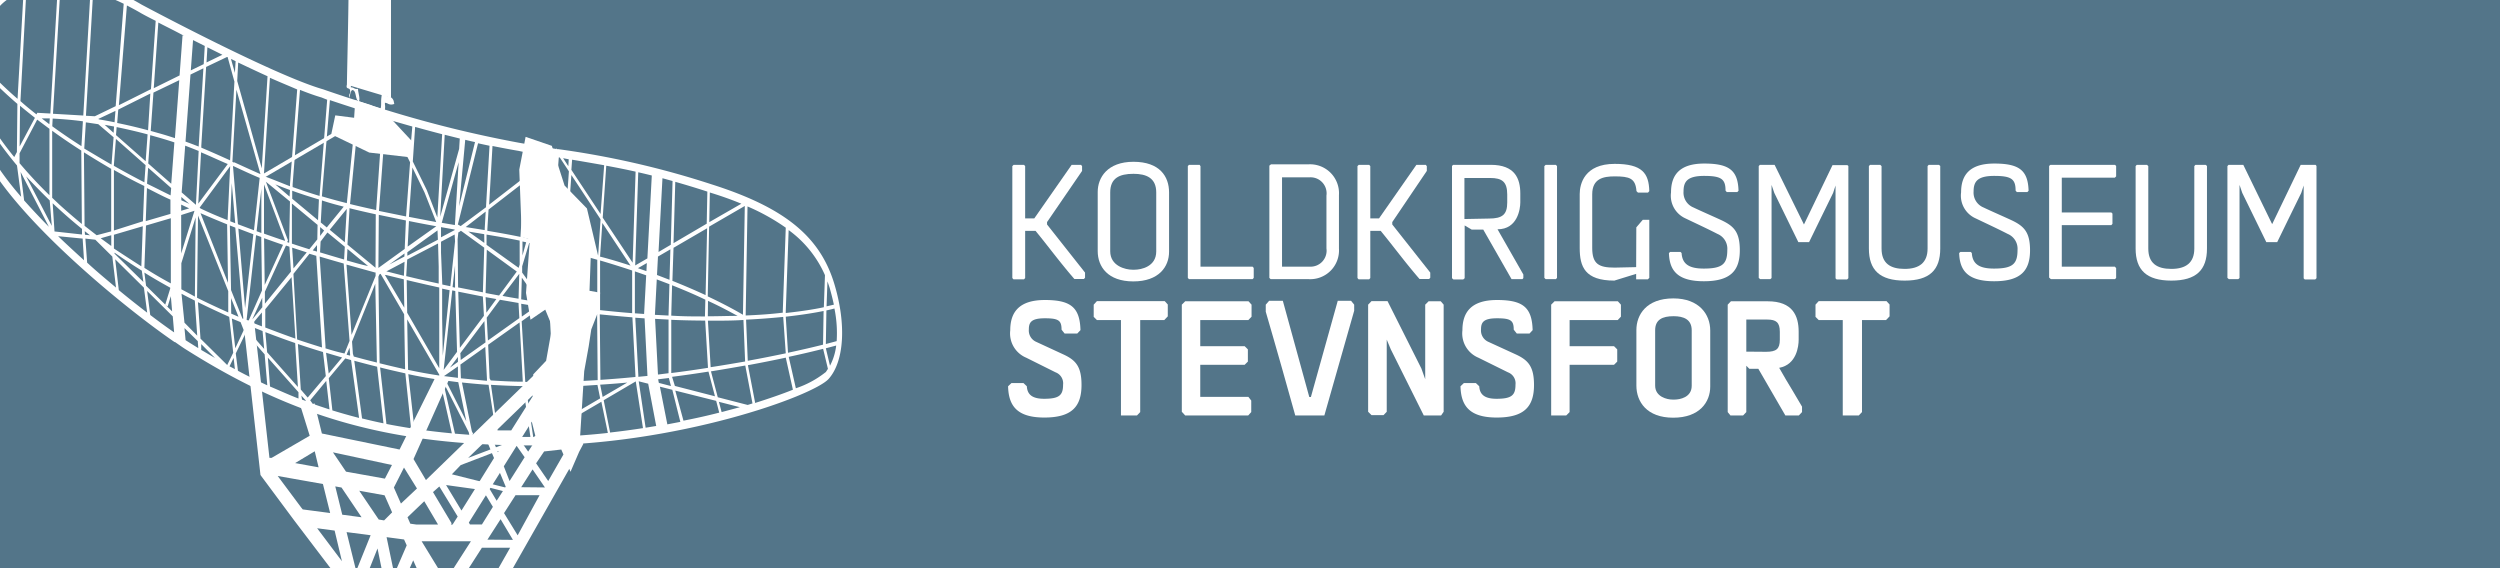 <svg id="geomuseum" xmlns="http://www.w3.org/2000/svg" width="110mm" height="25mm" viewBox="0 0 311.81 70.87"><defs><style>.cls-1{fill:#537589;}.cls-2{fill:#fff;}</style></defs><title>koldkrig_menu_logo</title><rect class="cls-1" x="-2.34" y="-7.21" width="317.35" height="85.52"/><g id="New_Symbol_38" data-name="New Symbol 38"><path class="cls-2" d="M104.06,35.42c-1.79-5.94-6.22-9.54-15.32-12.43A109.45,109.45,0,0,0,69.6,18.6l-.15,0-.09-.12,0,.1c-1.39-.23-2.9-.47-4.61-.77A146.49,146.49,0,0,1,48,13.67,1.93,1.93,0,0,0,48,13a1.09,1.09,0,0,0,0-.18.88.88,0,0,1,.35.1.88.88,0,0,0,.63.1l.19-.05-.06-.29a.77.77,0,0,0-.7-.65.74.74,0,0,1-.4-.21V10.61l-.31.84a4.88,4.88,0,0,0-.17,1.33c0,.25,0,.5-.06.73l-1-.32-.24-.1v0c-3.53-1.1-5.89-1.93-5.94-1.95C34.12,9.38,17.81.66,17.66.58,12.22-2.64,7.27-3.55,3.15-2.19H3v.07a12,12,0,0,0-2.21,1C-3.26,1.35-4.41,10.1-3,16.74c1.69,7.74,17.33,20.82,24.77,25.93v0h.06c.54.37,1,.71,1.48,1C36.89,52.23,49,55.56,66.4,55.56c18,0,35.05-6.17,36.95-8.3S105.61,40.58,104.06,35.42Zm.29,7.13-1.35.36.07-4.19c.48-.1.82-.19,1-.24A15.39,15.39,0,0,1,104.35,42.55ZM98.28,44,98,39.5c2.11-.23,3.68-.5,4.72-.71l-.07,4.2C101.59,43.26,100.1,43.61,98.28,44Zm-70,1.48L25,42.24l-.32-4.55q1.88.93,3.9,1.83L29.08,44l-.76,1.55Zm-1.47-.83c-.57-.32-1.14-.67-1.72-1l0-.73ZM-1.06,16.41a49.14,49.14,0,0,0,3.17,4.23l.52,3.91a38.07,38.07,0,0,1-3-3.89Zm-1.79-3.88a24.44,24.44,0,0,1,.14-4.47c.27.33.67.79,1.21,1.37l-.08,5.42C-2.24,13.76-2.65,13-2.85,12.53Zm.21-5A16.66,16.66,0,0,1-1.23,2.62l-.25,6.2C-2,8.24-2.4,7.78-2.64,7.48Zm1.39,7.82.08-5.52c.82.86,1.92,1.91,3.33,3.13l-.06,6-.33.63a41.7,41.7,0,0,1-3-4.15Zm5.58-.62L2.44,18.27l.05-5.08C3.06,13.67,3.67,14.16,4.33,14.68Zm31.83,8.5C35,22.78,34,22.36,33,22l-.1-.09.76-12.21c1.2.54,2.35,1,3.4,1.46L36.16,23ZM93.26,45l-.21-5.13c1.76-.08,3.3-.21,4.63-.34L98,44.07C96.55,44.37,95,44.69,93.26,45ZM66.5,54.51l-.93-6.34,1.37,0c.71,0,1.41,0,2.12,0l.16,4.77-2.69,1.58ZM50.92,46.67c1.21.26,2.44.48,3.69.67l-3,5.49Zm-3.58-1.36-.15-10.79.12-.29.15-.08h0l2.94,5.05.12,6.86C49.44,45.82,48.38,45.57,47.34,45.31ZM22.61,36.08l0-.25v-3l1.78-5.71L24.3,37C23.73,36.67,23.16,36.38,22.61,36.08ZM18,33.41h0l.2-5.28,3.1-.91v8.13C20.09,34.7,19,34.05,18,33.41ZM14.2,31V29.28l3.6-1.06-.18,5C16.41,32.45,15.27,31.7,14.2,31ZM6.5,24.67V16.31c1.1.8,2.3,1.62,3.63,2.47l.07,9.16c-1-.83-1.93-1.63-2.78-2.4l-.92-.87Zm-1.3-9.9h1l-.05.73Zm19.57,3.51c-.53-.21-1.08-.42-1.64-.62l.62-8.36,1.61-.78-.58,9.63Zm0,.54-.34,6.73L22.65,24l.44-5.83C23.66,18.39,24.21,18.6,24.74,18.82Zm26.37,1.42L50.64,27v0l-3.38-.69L48.1,14.9l1,1.19L51,18.81l-.19.77Zm19.07,11,.29,6.89L68.9,38l-.14-7ZM82.06,46.72l-.36-6.95,1.68.09v6.69Zm-7.18.66-.08-8.17c1.41.14,2.77.27,4.07.37l.38,7.28,0,.16C77.83,47.16,76.36,47.28,74.88,47.38Zm-5.51.25-.44-9.16,1.55.22-.24,8.92Zm1.44-8.9c1.26.17,2.48.31,3.66.44l.07,8.24c-1.31.08-2.63.15-4,.19Zm9.52.43-1.15-.08V33.85l1.41.49-.26,4.82ZM79.61,47l0-.19-.38-7.18,1.16.08.36,7.18Zm4.11-7.11c1.49.07,2.9.09,4.23.1l.35,5.89c-1.46.23-3,.45-4.58.65Zm4.2-.42c-1.32,0-2.72,0-4.2-.1v-.1l.1-3.69c1.58.63,3,1.24,4.15,1.8Zm.38-1.94C90,38.3,91.22,39,92,39.4c-1.16,0-2.4.05-3.72.05Zm-4.92,1.73v.1l-1.7-.09h0l.23-4.42,1.58.6ZM81.94,34.3l.12-2.3,1.55-.9-.11,3.8Zm-1.32-.48-1.06-.37,1.11-.64Zm-1.78-.08v5.32c-1.3-.1-2.65-.23-4-.38V32.49C76.22,32.89,77.57,33.32,78.84,33.74Zm-4-1.78.28-4.15,3.52,5.32C77.41,32.73,76.14,32.34,74.81,32Zm-.35,6.69c-1.18-.13-2.4-.28-3.65-.45l-.3-6.84,2.34.6c.55.14,1.09.29,1.61.44ZM66.2,29.8l3-9.6-.77,10.11Zm2.22,1,.15,7.05-.73-.1L65.12,34l0-.78L66,30.3C66.76,30.45,67.55,30.63,68.42,30.84ZM50.89,46.13l-.11-6.29,4,6.89v.11C53.46,46.64,52.16,46.41,50.89,46.13ZM50.62,27.5l-.15,3.55-3.28,2.37.05-6.62Zm6.08,1.13v.07L55,29.6l0-1.27Zm8.06,5.52,0,0-.09,3.11c-.66-.11-1.32-.22-2-.35Zm-2.52,2.71-1.68-.31.15-5.4,3.74,2.72Zm-14-3-.07,0,2.28-1.21-.08,1.75Zm8.51-3.76-.59,5.6-1-.21L55,31.51l0-1.36,1.7-.9Zm0,3,0,2.78-.31-.07Zm-1.61,6.63V36l.93.2-.85,8.17Zm-.53-9.83-3.81,2,0-.44,3.76-2.72ZM50.43,32l-1.9,1,1.92-1.39Zm.35.37,3.85-2,.08,2.9,0,2.1q-2-.43-4.05-.93Zm5.62,3.85.38.08L57,43.88l-1.67,2.26Zm.75.16,3.07.61.13,2.4-3,4Zm3.41.68,1.34.24L60.66,39Zm-.34-.6-3.09-.61-.06-6,.09-.86.18-.1.14-.11,2.91,2.11Zm-9.38-5.7L51,27.57c1.28.26,2.41.47,3.41.65Zm-4,3.2h0v.45l-3,7.36L43.21,33C44.38,33.33,45.58,33.66,46.81,34Zm-3.58-1.5.07-1.41,2.57,2.13C45,33,44.09,32.72,43.23,32.48Zm4.92,1.85,2.18.53.06,3.54L48,34.29Zm2.54.62c1.38.33,2.74.64,4.06.93l0,2.07v8l-4-6.92Zm5.39,10.93,1-1.34,0,.62Zm1-.16,0,1.43-1.74-.22Zm.3-1.65,3-4,.14,2.66-3.09,2.19Zm3.29-4.43,1.65-2.23,2.32.4v.09l.1,1.8-3.92,2.79ZM65,37.89v0l1.91.31-1.83,1.29Zm0-.55.08-2.71,2.18,3.08Zm.16-5.47,0-1.75.46.1ZM64.81,33l-.13.41-4-2.87,0-1.28c1.32.22,2.59.43,4.13.75Zm-4.41-2.7-2-1.42,1.17.19.82.14Zm-3.67-2.23-1.64-.28,2.11-7.57ZM51,27.05V27l.43-6.11L52.94,24,54.4,27.7ZM46.83,33.4l-3.5-2.89.25-4.32,0-.22c1,.25,2.12.51,3.28.76Zm-3.59-7.47,0-.06h0Zm0,.2L43,30.22l-1.88-1.56,2.11-2.59ZM43,30.78l-.09,1.59c-1-.29-2-.59-3-.89l.07-1.35L40.83,29ZM33.08,40.85l0-2.28,3.28-4,.48,7.67C35.51,41.77,34.28,41.31,33.08,40.85ZM22.59,26.29v-.77l1,.47Zm1.66,0-1.66,5.32V26.82Zm-11.7,3.43,1.32-.38v1.34Zm-.5-.38c-.53-.4-1-.78-1.51-1.17h0L10.46,19c1.06.67,2.2,1.36,3.4,2.06v7.8Zm2.15-8.14c1.19.67,2.45,1.36,3.79,2l-.17,4.4L14.2,28.75Zm0-.68.25-3.19,3.7,3.27L18,22.74h0c-1.35-.69-2.61-1.38-3.81-2.06Zm21.29,9.51c-.88-.29-1.74-.59-2.57-.89V23l2.63,7Zm.6.74.19,3.11-3.25,4,0-1.49,2.63-5.76Zm.34.12,1.82.59-1.65,2Zm-5.68,9,1.18-10.56.65.23v.24l.09,6.43L31,40Zm0,.54v0Zm-.19-2-.84-9.92,1.87.71ZM32,28.84l.59-5.3v5.52Zm.71,9.48-1.26,1.54,1.25-2.73Zm.3-2.78-.08-5.72v-.11c.77.28,1.56.56,2.36.83Zm-1.34-6.82-2-.75-.62-7.25.06,0c1.06.49,2.13,1,3.27,1.47ZM28.9,22.84l.43,5-.62-.24Zm-.52,4.62C27.2,27,26.05,26.51,25,26l-.11-.1,3.81-5.17Zm-5.77-2.89,1,.86-1-.45V24.8Zm-1.34-.2c-1-.49-2-1-2.93-1.45v-.14l.13-1.86,2.87,2.53Zm-2.95-.91c.94.47,1.92,1,2.93,1.44v1.78l-3.08.9Zm10,4.53.11,7.29L25,26.59C26.07,27.06,27.2,27.53,28.36,28Zm.34.13.68.27,1,11.36-.1,0-1.43-3.57Zm4,10.85,0,1.74-1.1-.43Zm3.93-4.81,2-2.51.85.26.71,11.35v.08c-1.06-.33-2.1-.66-3.1-1ZM39,31.23l.53-.66,0,.81Zm.92-1.8,0-1.11.5.43Zm-.35.43-1,1.23c-.73-.23-1.46-.46-2.17-.7l0-5,3.2,2.66Zm-3.51.42-.25-.08.1-.22-2.75-7.31,3,2.46Zm-6.88-10-.2-.09h0l.5-9,3,10.53C31.34,21.22,30.27,20.73,29.21,20.24Zm-4.46,5.12L25.07,19c1.15.48,2.23,1,3.33,1.46Zm-3.37-2.48-2.87-2.53.25-3.53,1.14.32c.66.19,1.27.38,1.87.58Zm-3.19-2.81-3.7-3.26.08-1c1.19.25,2.48.54,3.86.91Zm-4-3.54-1.11-1,1.17.21Zm0,.55-.26,3.41c-1.21-.69-2.34-1.38-3.4-2l.2-3.27,1.55.23ZM6.56,14.79c.92.05,2.19.13,3.77.34l-.18,3.1q-2-1.28-3.64-2.48ZM6.19,25l.26,3.17L3.25,22C4.12,22.92,5.1,23.94,6.19,25Zm.37.35c.21.2.43.41.66.61.91.84,1.9,1.7,3,2.59l0,.7-3.43-.38Zm4,3.48c.22.17.43.35.66.52l-.63-.07Zm3.31,2.49Zm10.82-4.43,3.77,9.42,0,2.66c-1.35-.6-2.65-1.21-3.89-1.83Zm4.12,10.29.93,2.33-.91-.39Zm1.19,3,.39,1-.05.06,0,.05-1,2.15-.43-3.71Zm1.29.54c.48.19,1,.39,1.45.57l.2,2.23-2.05-2.31Zm1.8.71c1.2.46,2.44.92,3.72,1.36l.34,5.48-3.84-4.33Zm4.06,1.48c1,.34,2.06.68,3.13,1l.35,3-2.26,2.68-.86-1ZM40.66,44l2,.59-1.67,2Zm-.07-.55,0-.27L39.86,32c1,.3,2,.59,3,.87v0l.73,9.65-.63,1.57C42.14,43.92,41.36,43.69,40.59,43.45Zm3-.08.07.85,0,.14-.44-.12Zm.42.76-.11-1.52,2.9-7.22L47,45.22q-1.47-.36-2.88-.75Zm13.14,3.54,1,4.87-2.56-5.07Zm.33-.48-.06-1.72,3.1-2.2.21,4,0,.23C59.7,47.4,58.61,47.3,57.52,47.19Zm3.58,0L60.88,43l3.92-2.78.4,7.39c-1.35,0-2.7-.08-4-.16Zm4-7.12,2.46-1.75,1,.15L69,47.64c-1.16,0-2.33,0-3.49,0Zm4.27,8.13.92,0L70.9,52l-1.35.79Zm1.26,0c1.32,0,2.63-.11,3.92-.19l.34,1.68-3.69,2.16Zm4.26-.22c1.14-.07,2.27-.16,3.38-.26l-3.07,1.79Zm7.23-.67,1.34-.16.26,1-1.51-.39ZM83.82,47c1.57-.2,3.09-.42,4.54-.65l.81,3.08-5-1.29Zm4.81-1.22L88.29,40h.24c1.51,0,2.9,0,4.19-.09l.21,5.18C91.58,45.32,90.14,45.57,88.63,45.8ZM93,39.35l.23-13.6A26.22,26.22,0,0,1,98,28.4l-.37,10.37V39C96.32,39.16,94.78,39.28,93,39.35Zm-.34-.09c-.59-.35-2.09-1.21-4.39-2.29l.17-8.7,4.45-2.58ZM88,36.81c-1.19-.55-2.57-1.15-4.14-1.78L84,30.91l4.19-2.44Zm-4-6.48.22-7.65c1.23.35,2.56.75,4,1.22l-.08,4Zm-.34.2-1.53.9.49-9.2,1.26.35Zm-2.92,1.7-1.52.88.38-11.62c.55.12,1.12.26,1.69.4Zm-1.84.54-3.73-5.62.44-6.48c1.26.23,2.45.47,3.66.74Zm-4-6.08-3.64-5.5.09-1.27c1.44.24,2.74.47,4,.69Zm0,.66-.3,4.52c-.52-.14-1-.29-1.57-.42-.86-.23-1.66-.44-2.4-.62l.63-9Zm-4.6,3.4-1.43-.36.82-10.75.12,0,1.14,1.73ZM68.88,20l-3,9.75-.59-.13h0l.41-7.12Zm-3.19,1.89L65.85,19l2.9.48Zm-.78,7.66c-1.54-.32-2.81-.54-4.13-.76V28.6l.15-2.46,4.38-3.39Zm-4.46-1v.15l-.81-.13-1.56-.25,2.49-1.93Zm-3-.35L57.1,28l2.52-10.13c.48.11,1,.22,1.43.31l-.44,7.67Zm-.19-2.48.76-8.28c.41.1.82.2,1.22.28Zm0-7.15-2.36,8.46.56-10.22,1.88.47Zm-2.72,8.55L53.22,23.7l-1.74-3.56.29-4.31c1.09.31,2.22.61,3.37.91Zm-3.35-8.66-1.88-2.79L48.7,15l2.72.78Zm-3.48-3.82L46.91,26.2c-1.16-.25-2.24-.5-3.26-.75l1.14-11.71C45.68,14,46.68,14.34,47.75,14.66Zm-4.46,10.7c-1.11-.28-2.14-.56-3.11-.85l1-12c.75.25,1.89.63,3.3,1.08Zm-.38.43-2.12,2.6L40,27.75,40.15,25C41,25.29,41.93,25.54,42.91,25.79Zm-3.21,1.7-3.22-2.68v-1c1,.37,2.13.73,3.33,1.09Zm-3.55-2.95L34.33,23c.58.23,1.19.47,1.83.7ZM32.64,21l-3.06-10.9.12-2.3c1.24.59,2.47,1.17,3.66,1.71ZM29.29,9.09,28.8,7.35l.58.28Zm-.06,1.09L28.69,20c-1.19-.54-2.35-1.06-3.59-1.58v-.23l.6-9.84L28.3,7.11a.19.19,0,0,0,.08,0ZM25.75,7.79l.11-1.89,1.87.93ZM25.4,8l-1.61.78L24.07,5l1.46.73ZM22.76,4.41l-.37,5L19.17,11l.57-8.19c.89.47,2,1,3.23,1.67ZM22.35,10l-.54,7.23c-.59-.19-1.2-.39-1.85-.57l-1.17-.33.34-4.78Zm-3.89,6.25c-1.37-.37-2.66-.67-3.85-.91l.13-1.67,4-2Zm-4.18-1c-.68-.14-1.34-.26-1.95-.36l-.07-.06,2.13-1Zm-2.46-.75-1.11-.06L11.61-1A23.42,23.42,0,0,1,15.42.47l-1,12.77Zm-1.44-.09L6.6,14.19,7.54-1.75a15.9,15.9,0,0,1,3.74.6ZM6.16,16.07v8.28c-1.43-1.39-2.67-2.74-3.73-4V19.12l2.2-4.2Zm-3.6,5.38,3.53,6.84Q4.46,26.64,3,25Zm7.74,8.31.17,2.7c-1.1-1-2.19-2-3.23-3Zm.34,0,1.24.14L14,32l.46,3.87c-1.19-1-2.4-2-3.6-3.11Zm3.72,2.58,3.58,3.54L18.35,39c-1.13-.86-2.33-1.81-3.54-2.81Zm-.08-.7,0-.12c1.07.74,2.19,1.49,3.4,2.24l.19,1.41ZM18,34c1,.63,2.09,1.26,3.22,1.88V36l-.62,2,.3.23.4-1.29.16,1.9-3.25-3.2Zm4.63,2.64c.54.29,1.09.57,1.66.85l.3,4.38L23,40.25Zm6.5,8,.16,1.4-.67-.35Zm.27-.56,1.09-2.24v0l.15-.33L33,44.2l.33,3.86c-1.22-.56-2.44-1.16-3.66-1.81Zm4,.53,3.82,4.31,0,.79c-1.19-.46-2.37-1-3.55-1.5Zm4.18,4.73.54.6,0,.07-.46-.17Zm1.1.59,2-2.42.41,3.56c-.71-.23-1.4-.46-2.1-.71v0ZM41,47.17l2.06-2.46.72.2,1,7.22c-1.13-.29-2.23-.6-3.33-.94ZM44.18,45c.93.25,1.88.5,2.85.74l.79,7.06c-.9-.18-1.79-.39-2.67-.61h0Zm3.22.83c1,.26,2.08.5,3.15.74l.71,6.85c-1-.16-2.06-.34-3.07-.54Zm4.19,7.22.16.22,3.14-5.66,1.46,6.44c-1.61-.15-3.19-.34-4.72-.57Zm3.67-5.44,3.2,6.31.06.31-1.78-.14ZM59,54.09l-.16-.31-1.23-6.07c1.1.11,2.2.22,3.32.29l1,6.43c-1,0-2-.1-3-.16ZM61.23,48c1.33.08,2.66.14,4,.16v.06l.92,6.28c-1.35,0-2.67,0-4-.07Zm8,5.47,0,1-1.77,0Zm.33-.19L71,52.46l.29,1.9c-.55,0-1.1.06-1.66.09Zm1.73-1L75,50.11,75.81,54c-1.42.16-2.86.28-4.31.37l.11,0Zm4-2.36,4-2.35.9,5.83c-1.34.21-2.71.39-4.1.55Zm4.37-2.36,1.18.3,1,5.27-1.32.22Zm2.64.67,1.55.39,1,4-1.62.31Zm1.92.49L89.32,50l.38,1.47c-1.41.36-2.9.7-4.46,1Zm5.44,1.4,2.62.67L90,51.4Zm-.14-.57-.85-3.23c1.5-.24,2.93-.49,4.28-.73l.9,4.73-.6.19Zm3.76-4c1.74-.32,3.32-.64,4.72-.94l.89,4c-1.34.54-3,1.11-4.83,1.69l.12-.06ZM104,38l-.91.21.11-3.11c.1.26.18.52.27.78C103.67,36.59,103.85,37.29,104,38Zm-1.11-3.68-.14,4c-1,.22-2.62.49-4.75.72l0-.22.36-10.12A13.78,13.78,0,0,1,102.88,34.3ZM92.46,25.41l-4,2.3.07-3.7h0C90,24.46,91.28,24.92,92.46,25.41ZM70.93,19.87l-.05.86-.65-1ZM65.52,19l-.18,3.17L61,25.53l.42-7.32c1.1.22,2.19.43,3.26.61ZM40.8,12.44l-.95,12c-1.21-.37-2.32-.74-3.36-1.11V23l.92-11.79c1,.4,1.93.73,2.69.95ZM19.41,2.6l-.59,8.52-4,2,1-12.44c.56.29,1.12.59,1.69.92C17.46,1.58,18.2,2,19.41,2.6ZM7.21-1.77,6.27,14.16l-1.63-.09-.1.2c-.74-.58-1.42-1.13-2-1.66L3.28-1.17a11.85,11.85,0,0,1,3.79-.61ZM1-.12A10.82,10.82,0,0,1,2.93-1L2.18,12.33C.75,11.09-.35,10-1.16,9.16l.29-7.23A5.82,5.82,0,0,1,1-.12ZM-2.33,16.4a25.17,25.17,0,0,1-.44-2.87c.28.54.69,1.27,1.24,2.15l.72,4.22A12.17,12.17,0,0,1-2.33,16.4ZM18.73,39.29l-.39-3,3.2,3.17.17,2C20.8,40.83,19.8,40.1,18.73,39.29Zm4.41,3.14L23,40.92l1.66,1.63.06.87-1.13-.7Zm79.82,4a12.09,12.09,0,0,1-3.7,2l-.89-3.92c1.77-.38,3.22-.73,4.29-1l.6,2.5Q103.11,46.23,103,46.41Zm.56-.8L103,43.44l1.29-.34A7.19,7.19,0,0,1,103.52,45.61Z"/><path class="cls-2" d="M43.65,11.24c.09.48-.16.44-.11.86s.12-.94.44-.86c.5.08.29,1.27.77,1.38.21-.23-.1-1.09-.11-1.55-.41.13-.52-.21-.88-.17a1.15,1.15,0,0,1,0-.19l5,1.5V-5.13L48-5.83l-.35-3.35-.72-.25a9.8,9.8,0,0,0-2.15-.78c-.22.34,0,1.39-.26,1.65l-.18.07v.17c-.48.12-.1,1.56-.22,2.23a1.62,1.62,0,0,0,.22-.74v.74l-.53.35c0-.11,0-.23,0-.35-.6.52-.33,1.84-.33,2.74,0,4.26-.14,9.49-.22,13.91C43.09,11.19,43.58,10.89,43.65,11.24ZM44.87-8.68h0c0-.14,0-.27,0-.4Z"/><path class="cls-2" d="M73.52,36.27l.16-4.34.95.12L73.2,26l-2.79-2.86-1.59-4.95-3.27-1.12-.79,4.09.32,8.43,1,.25-.48,6.7.56,3.34L68,38.62l.87,2.11L68.11,45l-1.61,1.7v.18l-13.38,13-1.55-2.62,4.5-10.08L54.33,47l-4.5,9.07-9.69-2-.93-3.77-.46.27L37.27,50l1.35,4.35-4.75,2.76-.27,0L31.66,39.81l-1.32.36,2.14,19.08,4.19,5.64,6.74,8.87.11-.2.1.4.62-.38.57.54,2.27-5.71,1.6,7.91,2.85-6.43,1.34,3,.67-.72,2,3.26,4.56-7.11,3.52,0-3.9,6.87,1,1.39L71,58.48l.15.37,1.08-2.5v0l.53-1-.43-.61.53-8.44.56-3.1.32-2.11.87-2.23.24-2.35ZM66.87,54.79l-1,1.54-1-1.43,1.45-2.31v0Zm-5.42,5.62.9-1.43.72,1.73L63,60.8Zm1.27.84-.78,1.21L61.07,61l.09-.15Zm-.67-5,.14,0-.11.15Zm.78,1.91,1.6-2.55,1,1.42L63.55,60Zm3.6-8.85v.13l-2.67,4.24H61.92Zm-3.32,5.42-.49.77-.77.29-.44-1.06Zm-2.43.16.48,1.17-2.78,1.06Zm-3.22,3.12,3.89-1.49.26.61L59.83,60l-.12,0-3.36-.84ZM59.23,61l-1.68,2.68L55.63,60.5Zm-4.44-.32,2.29,3.75-.64,1h-.22l.1-.16L54,61.38Zm-4.41-2.36h0L52,60.93,50,62.81l-.88-2ZM48.88,58,48,59.7l-4.85-.87-1.63-2.41Zm-9.63-1.71.48,2-2.93-.53Zm-1.7,7-2.92-3.92,5.64,1,.9,3.62-3.42-.45Zm2,2.6,2.18.29L42.64,70Zm2.26-5.22.78.14,2.5,3.71-2.41-.32Zm2.61,10.55-1.2-4.85,3,.39Zm2.81-6.42-2.43-3.59,3.16.57.94,2.13-1,1Zm1.94,6.81L48.21,67l2.18.29.33.73Zm2-6.29-.35-.8,2.09-2,1.72,2.91-2.68,0Zm4.41,7.1-3-4.91,6.15,0Zm4.52-7H58.61l-.14-.24,2.13-3.4.87,1.44Zm.69,1.89,1.64-2.55,1.54,2.58Zm3.77-.54L62.86,64l1.43-2.23,3,0Zm.44-6,1.42-2.22,1.54,2.25ZM68.37,60l-1.51-2.21,1-1.48L70,56.07l.27.62Z"/><polygon class="cls-2" points="32.8 22.25 41.79 16.98 46.05 19.03 51.23 19.63 51.46 17.7 47.65 13.61 44.31 12.49 44.16 14.69 41.81 14.39 41.32 16.7 32.69 21.77 32.8 22.25"/></g><path class="cls-2" d="M130.59,27.7V28l4.74,6v.64l-.14.16H134c-1.74-2-3.2-4-4.84-6h-1.3v5.88l-.14.16h-1.32l-.14-.16V20.72l.16-.16h1.3l.14.16v6.52H129l4.66-6.68h1.18a.83.83,0,0,0,.12.16v.6Z"/><path class="cls-2" d="M141.35,35.1c-3.18,0-4.44-1.84-4.44-3.78V23.94c0-1.78,1.2-3.76,4.46-3.76S145.81,22,145.81,24v7.4C145.81,33.26,144.55,35.1,141.35,35.1ZM144.21,24c0-1.82-1.26-2.32-2.84-2.32-1.78,0-2.9.56-2.9,2.32v7.34c0,1.84,1.9,2.3,2.76,2.3h.28c.82,0,2.7-.38,2.7-2.28Z"/><path class="cls-2" d="M156.37,33.42v1.24l-.14.16h-7.94l-.14-.16V20.72l.14-.16h1.34a.7.7,0,0,0,.1.16V33.26h6.5Z"/><path class="cls-2" d="M167,24.34V31a3.59,3.59,0,0,1-3.76,3.82h-4.76s-.14-.14-.16-.16v-14l.2-.16h4.64A3.61,3.61,0,0,1,167,24.34Zm-1.56.06a2,2,0,0,0-2.12-2.28h-3.42V33.26h3.44a2,2,0,0,0,2.1-2.28Z"/><path class="cls-2" d="M173.65,27.7V28l4.74,6v.64l-.14.16h-1.2c-1.74-2-3.2-4-4.84-6h-1.3v5.88l-.14.16h-1.32l-.14-.16V20.72l.16-.16h1.3l.14.16v6.52H172l4.66-6.68h1.18a.83.83,0,0,0,.12.16v.6Z"/><path class="cls-2" d="M189.89,34.82h-1.36L185,28.64l-1.44,0-.88-.52v6.58l-.18.16h-1.22l-.18-.16v-14l.14-.14h4.7c3,0,3.68,1.7,3.68,3.58v1.1c0,.82-.34,3.36-2.84,3.36L190,34.24v.44Zm-4.18-7.56c1.68,0,2.28-.5,2.28-2v-1c0-1.58-.64-2.06-2.12-2.06h-3.22v5.12Z"/><path class="cls-2" d="M194.2,34.66l-.14.16h-1.28l-.16-.16V20.72l.16-.16h1.28l.14.16Z"/><path class="cls-2" d="M204.09,28.36l.8-.94h.82c0,2.06,0,6.5,0,7.24l-.18.18-1.46,0v-.68l-2.72.84c-3.68,0-4.32-1.74-4.32-4.06V24.2c0-1.24.58-3.76,4.36-3.76,3.46,0,4.26,1.18,4.32,3.4l-.16.18h-1.26l-.18-.18c-.12-1.6-.86-1.84-2.72-1.84-1.4,0-2.8.26-2.8,2.24v6.68c0,2,.8,2.46,2.8,2.46l2.68-.06Z"/><path class="cls-2" d="M217,31.22c0,2.56-1.18,3.86-4.48,3.86s-4.3-1.34-4.36-3.52l.16-.14h1.28l.14.14c.08,1.42,1,1.94,2.76,1.94,2.34,0,2.94-.58,2.94-2.32a2,2,0,0,0-1.22-2c-1.24-.64-2.46-1.2-4-1.94A3.1,3.1,0,0,1,208.42,24c0-2.1,1-3.6,4.14-3.6s4.2.86,4.28,3.4l-.16.16h-1.3l-.16-.18c0-1.44-.52-1.84-2.66-1.84s-2.58.74-2.58,1.94a2,2,0,0,0,1.24,2c1,.48,2.58,1.16,3.6,1.64C216.3,28.24,217,29,217,31.22Z"/><path class="cls-2" d="M230.54,20.7v14l-.16.16h-1.3l-.14-.14V23.14l-.3.92c-.94,1.94-2.06,4.18-3,6.14H224.3l-3-6.14-.34-1V34.68l-.16.14h-1.26l-.18-.16V20.72l.14-.16h1.84L225,28l3.56-7.4h1.86Z"/><path class="cls-2" d="M242,20.7V31c0,2.68-1.33,4-4.44,4s-4.46-1.32-4.46-4V20.72l.14-.16h1.28l.16.16V31c0,1.84,1.08,2.54,2.88,2.54s2.86-.76,2.86-2.54V20.72l.14-.16h1.28Z"/><path class="cls-2" d="M253.2,31.22c0,2.56-1.18,3.86-4.48,3.86s-4.3-1.34-4.36-3.52l.16-.14h1.28l.14.14c.08,1.42,1,1.94,2.76,1.94,2.34,0,2.94-.58,2.94-2.32a2,2,0,0,0-1.22-2c-1.24-.64-2.46-1.2-4-1.94A3.1,3.1,0,0,1,244.6,24c0-2.1,1-3.6,4.14-3.6s4.2.86,4.28,3.4l-.16.16h-1.3l-.16-.18c0-1.44-.52-1.84-2.66-1.84s-2.58.74-2.58,1.94a2,2,0,0,0,1.24,2c1,.48,2.58,1.16,3.6,1.64C252.48,28.24,253.2,29,253.2,31.22Z"/><path class="cls-2" d="M255.58,34.62V20.7l.16-.14h8.06l.14.14V22l-.16.16h-6.62V26.5h6.18l.14.14v1.28l-.14.16h-6.18v5.18h6.62l.16.18v1.22l-.14.16h-8Z"/><path class="cls-2" d="M275.27,20.7V31c0,2.68-1.34,4-4.44,4s-4.46-1.32-4.46-4V20.72l.14-.16h1.28l.16.16V31c0,1.84,1.08,2.54,2.88,2.54s2.86-.76,2.86-2.54V20.72l.14-.16h1.28Z"/><path class="cls-2" d="M288.93,20.7v14l-.16.16h-1.3l-.14-.14V23.14l-.3.92c-.94,1.94-2.06,4.18-3,6.14h-1.36l-3-6.14-.34-1V34.68l-.16.14H278l-.18-.16V20.72l.14-.16h1.84l3.6,7.4,3.56-7.4h1.86Z"/><path class="cls-2" d="M132.57,44.18c1.58.72,2.32,1.5,2.32,3.84,0,2.7-1.22,4.06-4.64,4.06s-4.46-1.48-4.52-3.9l.42-.4h1.5l.42.4c.06,1.14.82,1.56,2.16,1.56,1.88,0,2.36-.44,2.36-1.76a1.46,1.46,0,0,0-.94-1.54L128,44.62a3.28,3.28,0,0,1-2-3.42c0-2.22,1.06-3.78,4.32-3.78s4.36.94,4.44,3.76l-.4.42h-1.58l-.38-.48c0-1.14-.36-1.42-2.08-1.42s-2,.52-2,1.4a1.54,1.54,0,0,0,.92,1.54Z"/><path class="cls-2" d="M139.81,51.82V39.92h-3l-.4-.4V38l.4-.44h8.46l.38.42v1.48l-.44.46h-3V51.4l-.4.42Z"/><path class="cls-2" d="M147.4,51.36V38l.42-.42h7.9l.38.42v1.5l-.4.42h-6v3.26h5.54l.4.4v1.52l-.4.4h-5.54v4h6l.36.46V51.4l-.38.42h-7.86Z"/><path class="cls-2" d="M168.9,38v.76l-3.72,13.06h-3.63c-2.68-9.62-3.26-11.42-3.68-12.94V38l.42-.48H160l3.3,12h.2l3.35-12h1.66Z"/><path class="cls-2" d="M180.06,38V51.36l-.32.46h-2.16l-4.12-8.26-.5-1.2v9l-.4.42h-1.5l-.42-.42V38l.42-.44h2l4.22,8.4.48,1.34V38l.42-.42h1.52Z"/><path class="cls-2" d="M189,44.18c1.58.72,2.33,1.5,2.33,3.84,0,2.7-1.23,4.06-4.65,4.06s-4.46-1.48-4.52-3.9l.42-.4h1.5l.42.4c.06,1.14.82,1.56,2.16,1.56,1.88,0,2.36-.44,2.36-1.76a1.46,1.46,0,0,0-.94-1.54l-3.68-1.82a3.28,3.28,0,0,1-2-3.42c0-2.22,1.06-3.78,4.32-3.78s4.36.94,4.44,3.76l-.39.42h-1.59l-.38-.48c0-1.14-.36-1.42-2.08-1.42s-2,.52-2,1.4a1.54,1.54,0,0,0,.92,1.54Z"/><path class="cls-2" d="M193.47,51.82V38l.42-.42h7.9l.38.42v1.5l-.4.42h-6v3.26h5.54l.4.4v1.52l-.4.4h-5.54V51.4l-.42.42Z"/><path class="cls-2" d="M208.69,52.1c-3.3,0-4.59-2-4.59-4V41.16c0-1.88,1.23-3.94,4.61-3.94,3.22,0,4.6,2,4.6,4v7C213.31,50.14,212,52.1,208.69,52.1ZM211,41.2c0-1.36-1-1.76-2.26-1.76-1.42,0-2.3.44-2.3,1.76v6.9c0,1.4,1.5,1.74,2.16,1.74h.26c.64,0,2.14-.26,2.14-1.72Z"/><path class="cls-2" d="M224.36,51.82h-1.68L219.31,46h-1.12l-.38-.38V51.4l-.4.42h-1.58l-.34-.42V38l.4-.42h4.59c3.12,0,3.86,1.82,3.86,3.8v1c0,.78-.24,3.1-2.43,3.5.55,1,1.11,1.9,1.67,2.84l1.18,2v.68Zm-4.09-7.94c1.29,0,1.72-.36,1.72-1.5v-1c0-1.16-.46-1.52-1.55-1.52h-2.63v4Z"/><path class="cls-2" d="M229.84,51.82V39.92h-3l-.4-.4V38l.4-.44h8.46l.38.42v1.48l-.44.46h-3V51.4l-.4.42Z"/></svg>
